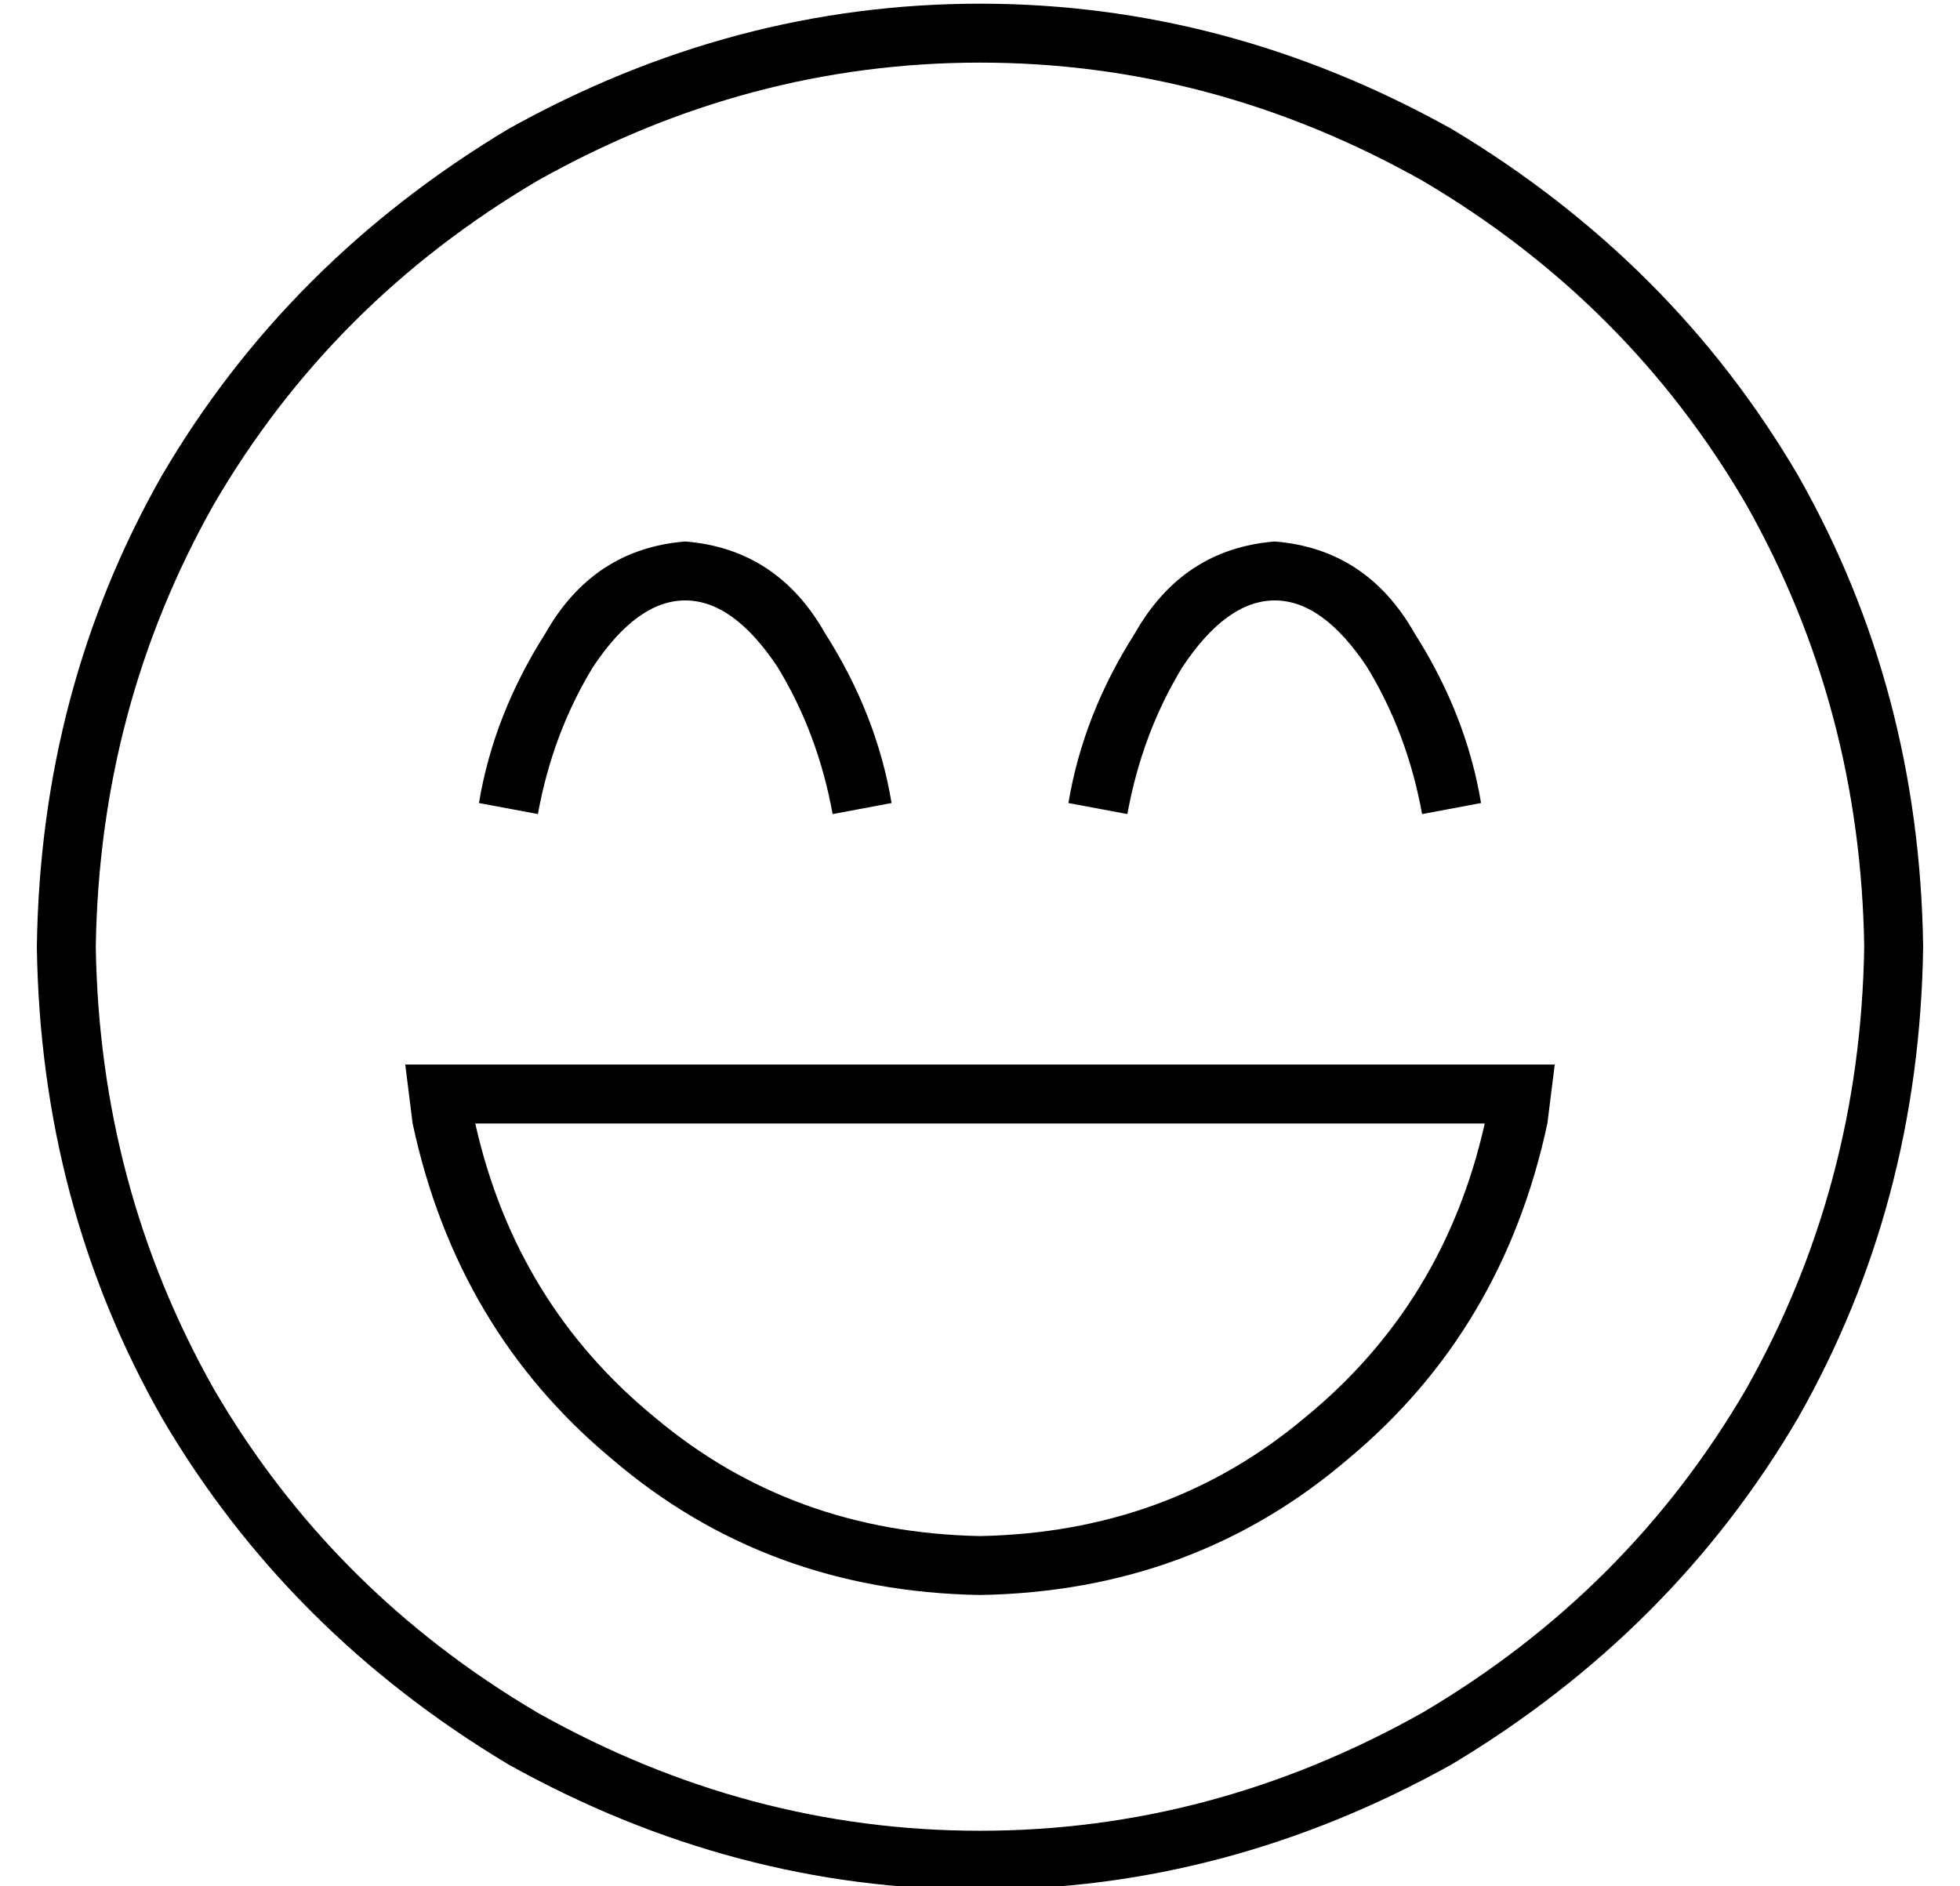 <?xml version="1.0" standalone="no"?>
<!DOCTYPE svg PUBLIC "-//W3C//DTD SVG 1.1//EN" "http://www.w3.org/Graphics/SVG/1.1/DTD/svg11.dtd" >
<svg xmlns="http://www.w3.org/2000/svg" xmlns:xlink="http://www.w3.org/1999/xlink" version="1.1" viewBox="-10 -40 532 512">
   <path fill="currentColor"
d="M496 217q-1 -65 -32 -120v0v0q-32 -55 -88 -88q-57 -32 -120 -32t-120 32q-56 33 -88 88q-31 55 -32 120q1 65 32 120q32 55 88 88q57 32 120 32t120 -32q56 -33 88 -88q31 -55 32 -120v0zM0 217q1 -70 34 -128v0v0q34 -58 94 -94q61 -34 128 -34t128 34q60 36 94 94
q33 58 34 128q-1 70 -34 128q-34 58 -94 94q-61 34 -128 34t-128 -34q-60 -36 -94 -94q-33 -58 -34 -128v0zM256 377q51 -1 88 -32v0v0q38 -31 49 -80h-274v0q11 49 49 80q37 31 88 32v0zM100 249h16h-16h312l-2 16q-12 56 -54 91q-42 36 -100 37q-58 -1 -100 -37
q-42 -35 -54 -91l-2 -16v0zM151 141q-11 18 -15 40l-16 -3v0q4 -24 18 -46q13 -23 38 -25q25 2 38 25q14 22 18 46l-16 3v0q-4 -22 -15 -40q-12 -18 -25 -18t-25 18v0zM296 181l-16 -3l16 3l-16 -3q4 -24 18 -46q13 -23 38 -25q25 2 38 25q14 22 18 46l-16 3v0
q-4 -22 -15 -40q-12 -18 -25 -18t-25 18q-11 18 -15 40v0z" />
</svg>
